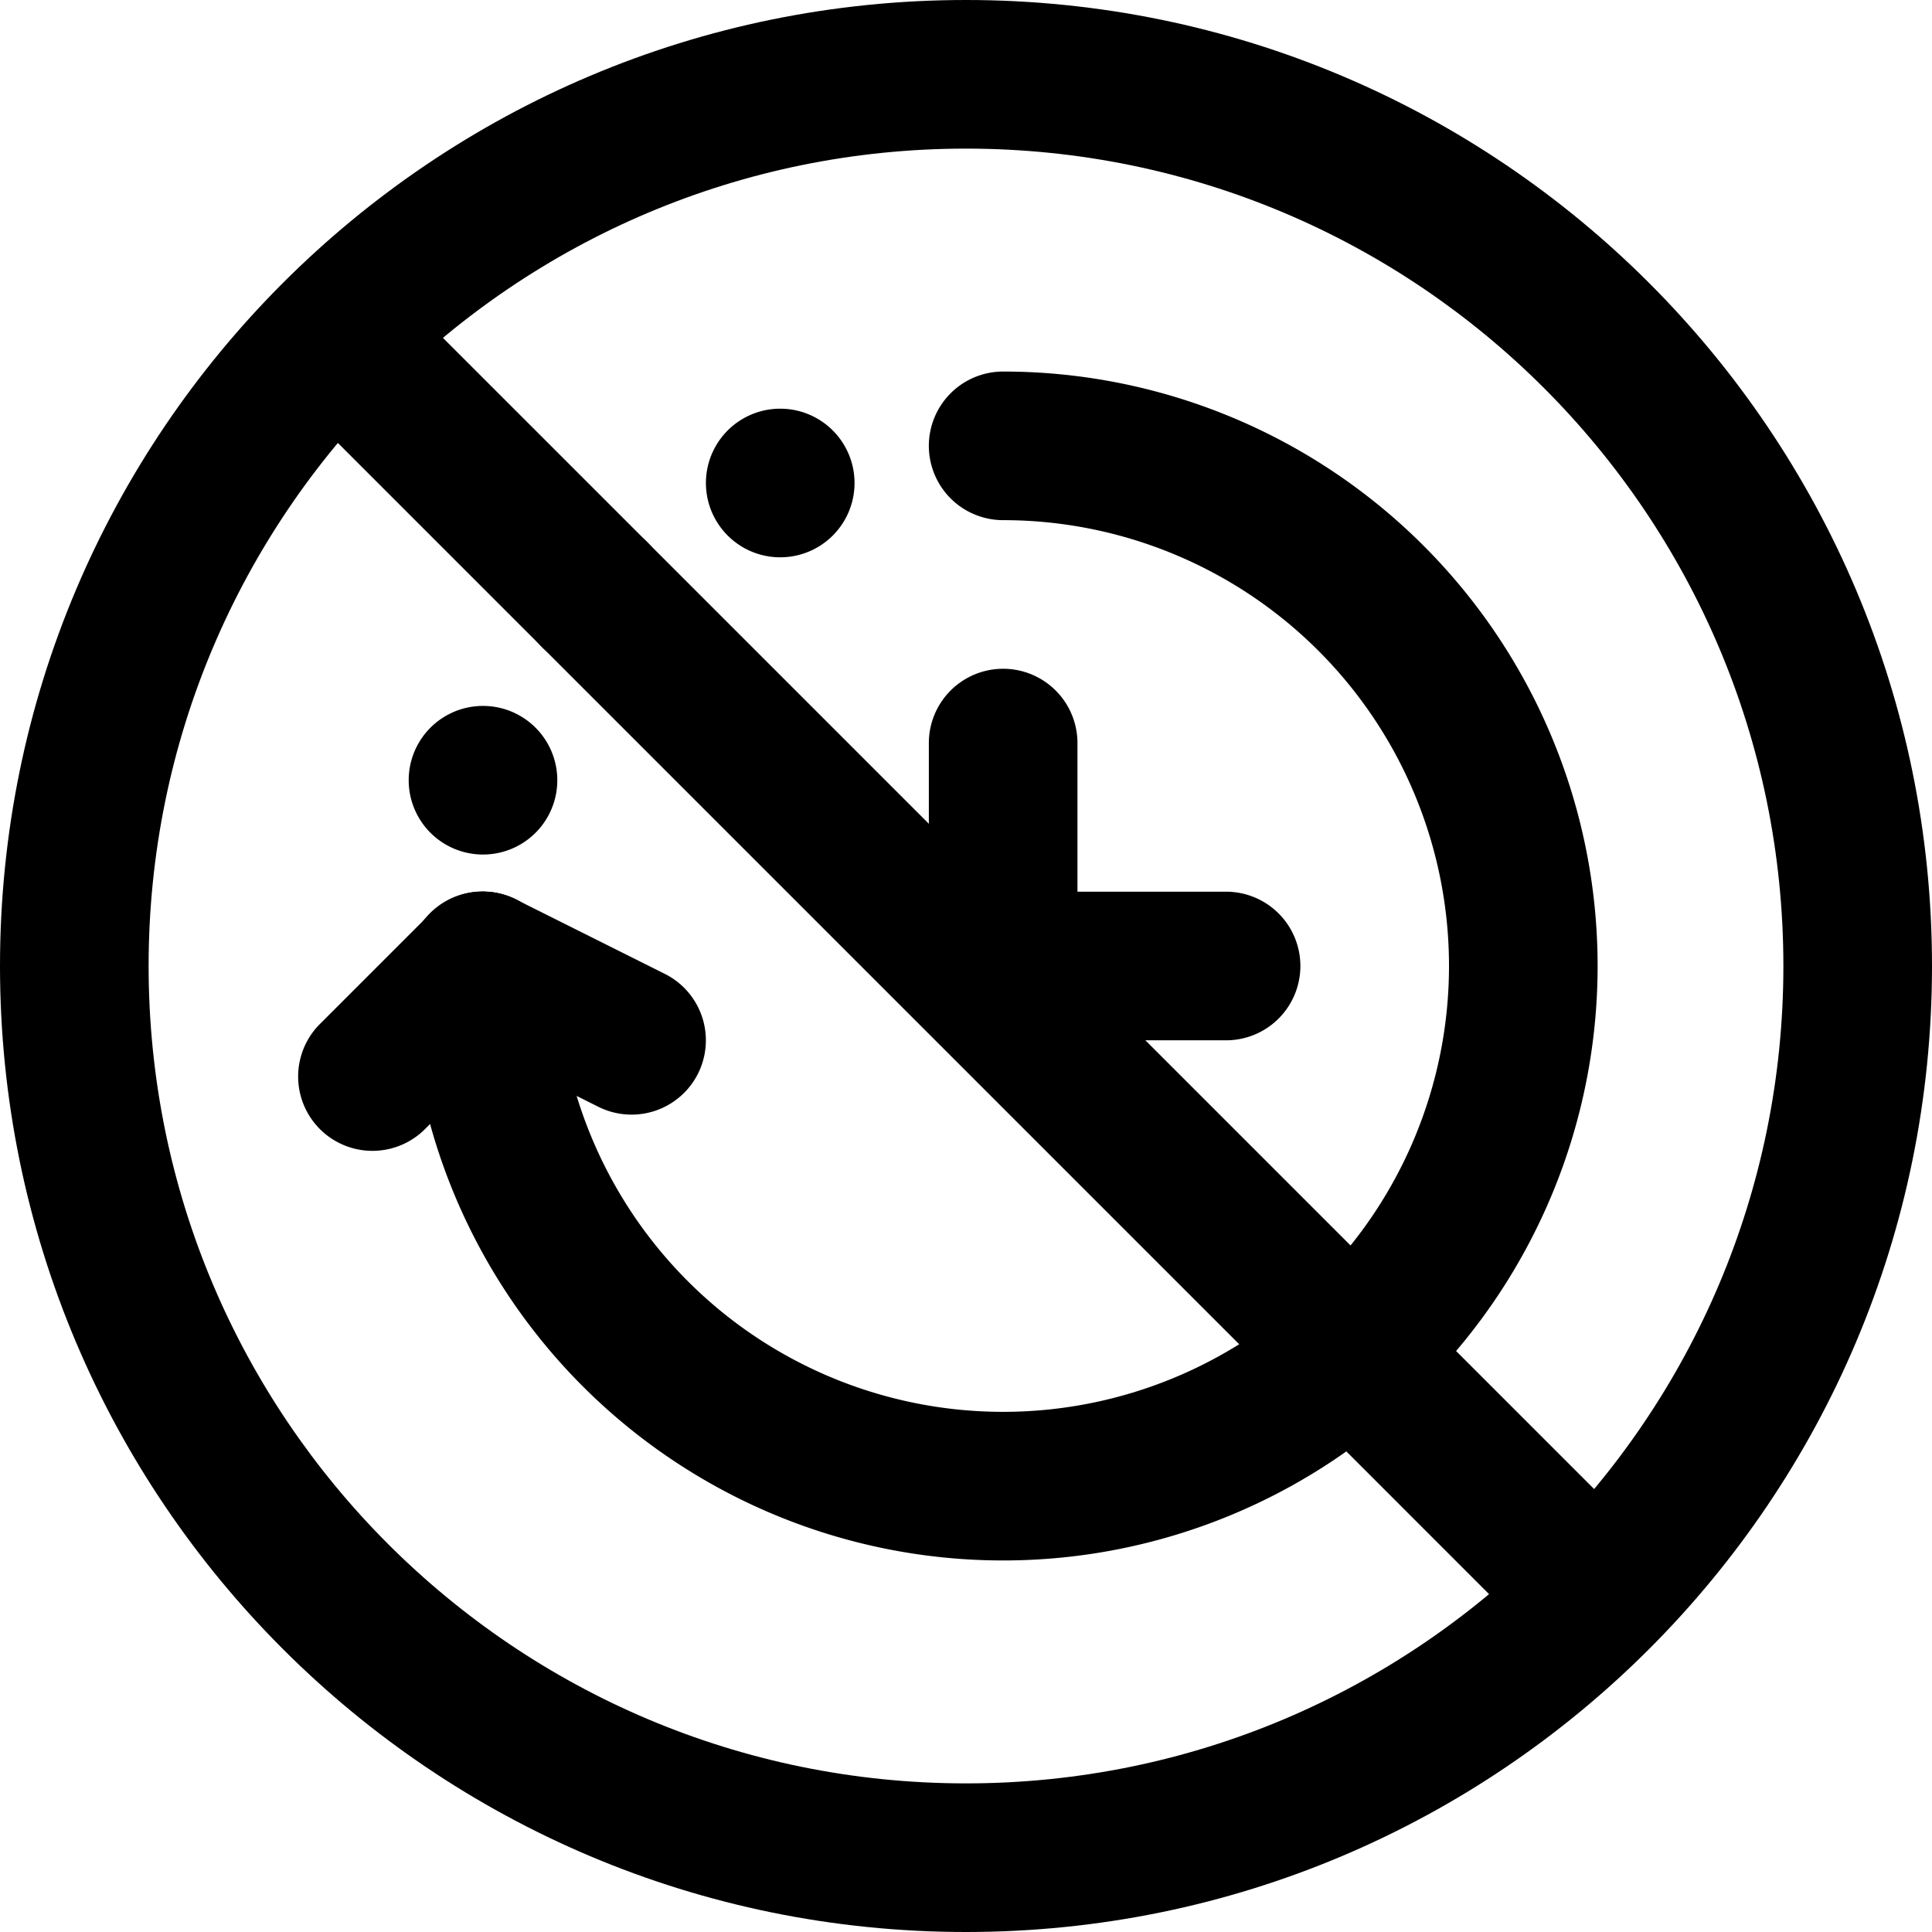 <svg xmlns="http://www.w3.org/2000/svg" width="3em" height="3em" viewBox="0 0 26 26"><g fill="currentColor"><path fill-rule="evenodd" d="M12.5 6a1 1 0 0 1 1-1a8 8 0 1 1-8 8a1 1 0 0 1 2 0a6 6 0 1 0 6-6a1 1 0 0 1-1-1" clip-rule="evenodd"/><path fill-rule="evenodd" d="M9.394 14.447a1 1 0 0 0-.447-1.341l-2-1a1 1 0 1 0-.894 1.789l2 1a1 1 0 0 0 1.341-.448" clip-rule="evenodd"/><path d="M11.5 6.5a1 1 0 1 1-2 0a1 1 0 0 1 2 0M9 8a1 1 0 1 1-2 0a1 1 0 0 1 2 0m-1.5 2.5a1 1 0 1 1-2 0a1 1 0 0 1 2 0"/><path fill-rule="evenodd" d="M7.207 12.293a1 1 0 0 1 0 1.414l-1.5 1.5a1 1 0 0 1-1.414-1.414l1.5-1.5a1 1 0 0 1 1.414 0M13.5 9a1 1 0 0 1 1 1v3a1 1 0 1 1-2 0v-3a1 1 0 0 1 1-1" clip-rule="evenodd"/><path fill-rule="evenodd" d="M17.5 13a1 1 0 0 1-1 1h-3a1 1 0 1 1 0-2h3a1 1 0 0 1 1 1" clip-rule="evenodd"/><path d="M4.293 5.707a1 1 0 0 1 1.414-1.414l16 16a1 1 0 0 1-1.414 1.414z"/><path fill-rule="evenodd" d="M13 24c6.075 0 11-4.925 11-11S19.075 2 13 2S2 6.925 2 13s4.925 11 11 11m0 2c7.18 0 13-5.82 13-13S20.18 0 13 0S0 5.82 0 13s5.82 13 13 13" clip-rule="evenodd"/></g></svg>